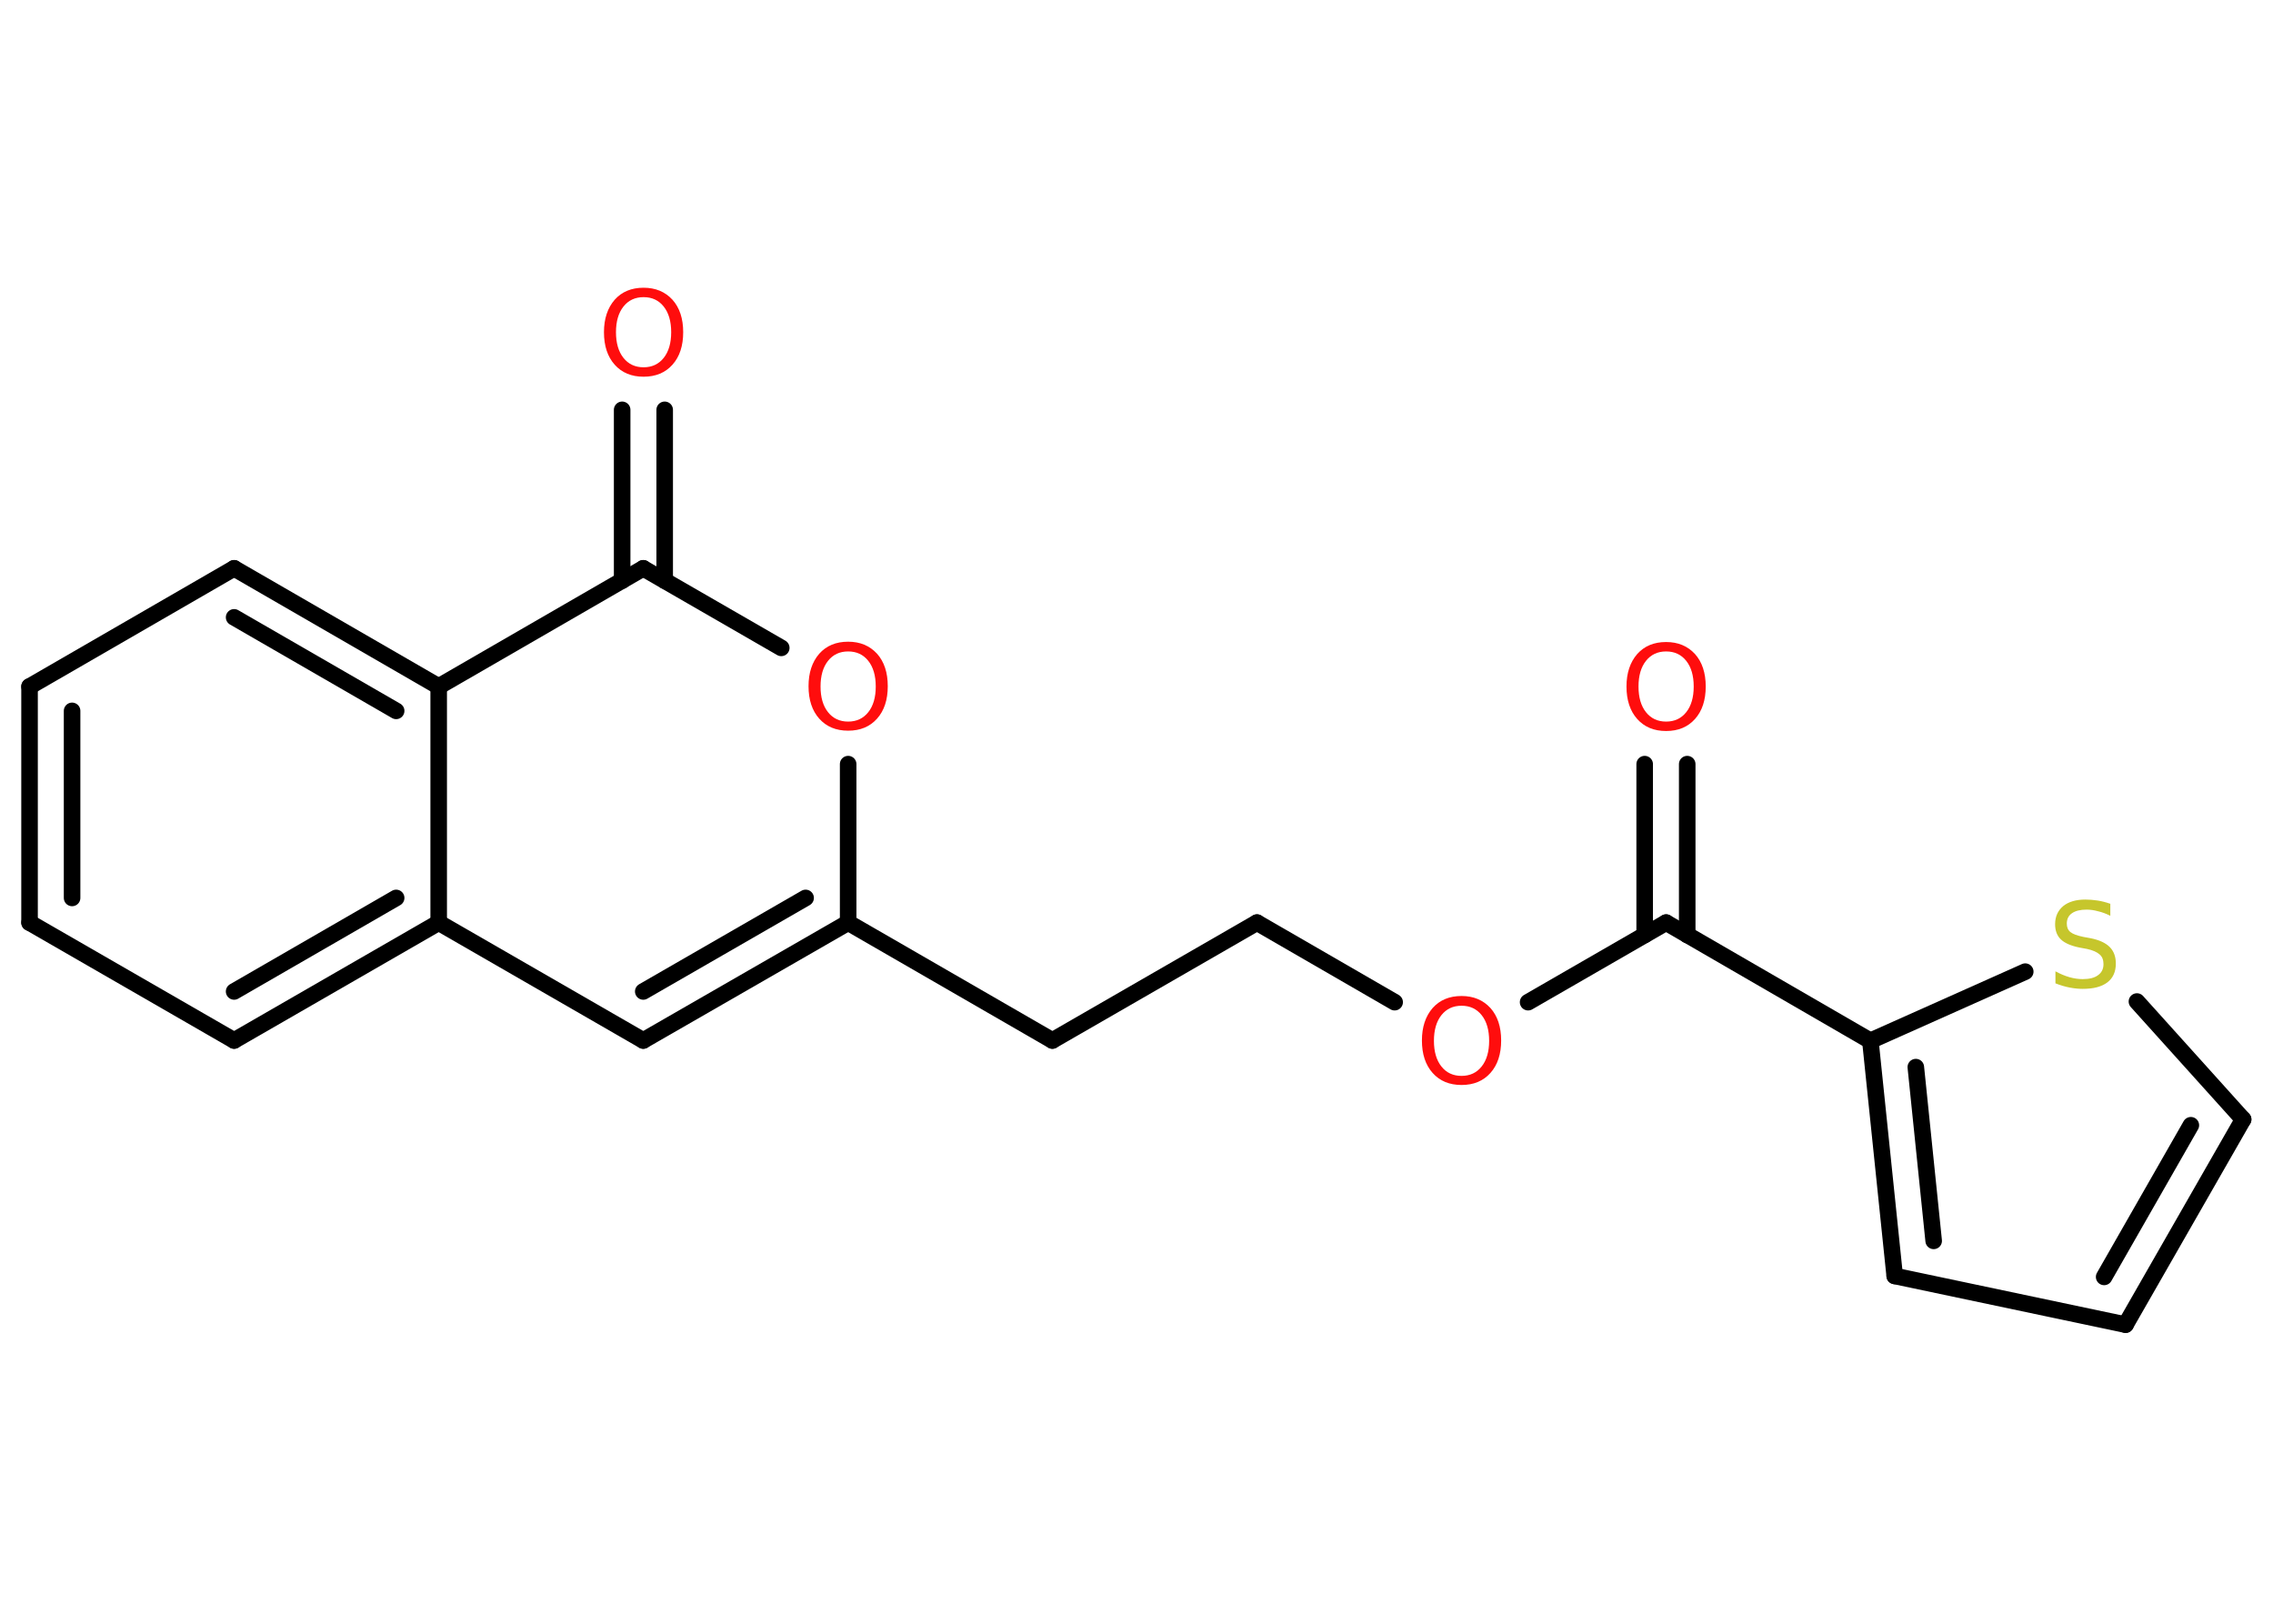 <?xml version='1.0' encoding='UTF-8'?>
<!DOCTYPE svg PUBLIC "-//W3C//DTD SVG 1.1//EN" "http://www.w3.org/Graphics/SVG/1.1/DTD/svg11.dtd">
<svg version='1.2' xmlns='http://www.w3.org/2000/svg' xmlns:xlink='http://www.w3.org/1999/xlink' width='70.0mm' height='50.0mm' viewBox='0 0 70.0 50.0'>
  <desc>Generated by the Chemistry Development Kit (http://github.com/cdk)</desc>
  <g stroke-linecap='round' stroke-linejoin='round' stroke='#000000' stroke-width='.51' fill='#FF0D0D'>
    <rect x='.0' y='.0' width='70.0' height='50.0' fill='#FFFFFF' stroke='none'/>
    <g id='mol1' class='mol'>
      <g id='mol1bnd1' class='bond'>
        <line x1='51.96' y1='23.53' x2='51.96' y2='28.79'/>
        <line x1='50.65' y1='23.53' x2='50.65' y2='28.79'/>
      </g>
      <line id='mol1bnd2' class='bond' x1='51.31' y1='28.41' x2='47.06' y2='30.86'/>
      <line id='mol1bnd3' class='bond' x1='42.95' y1='30.86' x2='38.71' y2='28.41'/>
      <line id='mol1bnd4' class='bond' x1='38.71' y1='28.41' x2='32.41' y2='32.04'/>
      <line id='mol1bnd5' class='bond' x1='32.41' y1='32.04' x2='26.12' y2='28.41'/>
      <g id='mol1bnd6' class='bond'>
        <line x1='19.81' y1='32.04' x2='26.12' y2='28.41'/>
        <line x1='19.81' y1='30.53' x2='24.81' y2='27.65'/>
      </g>
      <line id='mol1bnd7' class='bond' x1='19.81' y1='32.04' x2='13.51' y2='28.41'/>
      <g id='mol1bnd8' class='bond'>
        <line x1='7.21' y1='32.04' x2='13.51' y2='28.41'/>
        <line x1='7.21' y1='30.53' x2='12.2' y2='27.65'/>
      </g>
      <line id='mol1bnd9' class='bond' x1='7.21' y1='32.04' x2='.91' y2='28.41'/>
      <g id='mol1bnd10' class='bond'>
        <line x1='.91' y1='21.14' x2='.91' y2='28.41'/>
        <line x1='2.22' y1='21.89' x2='2.22' y2='27.65'/>
      </g>
      <line id='mol1bnd11' class='bond' x1='.91' y1='21.14' x2='7.21' y2='17.5'/>
      <g id='mol1bnd12' class='bond'>
        <line x1='13.51' y1='21.14' x2='7.21' y2='17.5'/>
        <line x1='12.2' y1='21.89' x2='7.21' y2='19.01'/>
      </g>
      <line id='mol1bnd13' class='bond' x1='13.51' y1='28.41' x2='13.51' y2='21.14'/>
      <line id='mol1bnd14' class='bond' x1='13.51' y1='21.14' x2='19.81' y2='17.5'/>
      <g id='mol1bnd15' class='bond'>
        <line x1='19.16' y1='17.88' x2='19.16' y2='12.62'/>
        <line x1='20.47' y1='17.88' x2='20.47' y2='12.62'/>
      </g>
      <line id='mol1bnd16' class='bond' x1='19.81' y1='17.5' x2='24.06' y2='19.95'/>
      <line id='mol1bnd17' class='bond' x1='26.12' y1='28.41' x2='26.12' y2='23.53'/>
      <line id='mol1bnd18' class='bond' x1='51.31' y1='28.41' x2='57.6' y2='32.05'/>
      <g id='mol1bnd19' class='bond'>
        <line x1='57.6' y1='32.05' x2='58.35' y2='39.29'/>
        <line x1='59.0' y1='32.86' x2='59.55' y2='38.21'/>
      </g>
      <line id='mol1bnd20' class='bond' x1='58.35' y1='39.29' x2='65.46' y2='40.79'/>
      <g id='mol1bnd21' class='bond'>
        <line x1='65.46' y1='40.79' x2='69.08' y2='34.47'/>
        <line x1='64.8' y1='39.32' x2='67.47' y2='34.65'/>
      </g>
      <line id='mol1bnd22' class='bond' x1='69.08' y1='34.47' x2='65.81' y2='30.84'/>
      <line id='mol1bnd23' class='bond' x1='57.6' y1='32.05' x2='62.37' y2='29.92'/>
      <path id='mol1atm1' class='atom' d='M51.31 20.06q-.39 .0 -.62 .29q-.23 .29 -.23 .79q.0 .5 .23 .79q.23 .29 .62 .29q.39 .0 .62 -.29q.23 -.29 .23 -.79q.0 -.5 -.23 -.79q-.23 -.29 -.62 -.29zM51.31 19.77q.55 .0 .89 .37q.33 .37 .33 1.0q.0 .63 -.33 1.0q-.33 .37 -.89 .37q-.56 .0 -.89 -.37q-.33 -.37 -.33 -1.0q.0 -.62 .33 -1.0q.33 -.37 .89 -.37z' stroke='none'/>
      <path id='mol1atm3' class='atom' d='M45.01 30.97q-.39 .0 -.62 .29q-.23 .29 -.23 .79q.0 .5 .23 .79q.23 .29 .62 .29q.39 .0 .62 -.29q.23 -.29 .23 -.79q.0 -.5 -.23 -.79q-.23 -.29 -.62 -.29zM45.01 30.67q.55 .0 .89 .37q.33 .37 .33 1.0q.0 .63 -.33 1.0q-.33 .37 -.89 .37q-.56 .0 -.89 -.37q-.33 -.37 -.33 -1.0q.0 -.62 .33 -1.0q.33 -.37 .89 -.37z' stroke='none'/>
      <path id='mol1atm15' class='atom' d='M19.82 9.15q-.39 .0 -.62 .29q-.23 .29 -.23 .79q.0 .5 .23 .79q.23 .29 .62 .29q.39 .0 .62 -.29q.23 -.29 .23 -.79q.0 -.5 -.23 -.79q-.23 -.29 -.62 -.29zM19.82 8.86q.55 .0 .89 .37q.33 .37 .33 1.0q.0 .63 -.33 1.0q-.33 .37 -.89 .37q-.56 .0 -.89 -.37q-.33 -.37 -.33 -1.0q.0 -.62 .33 -1.0q.33 -.37 .89 -.37z' stroke='none'/>
      <path id='mol1atm16' class='atom' d='M26.12 20.06q-.39 .0 -.62 .29q-.23 .29 -.23 .79q.0 .5 .23 .79q.23 .29 .62 .29q.39 .0 .62 -.29q.23 -.29 .23 -.79q.0 -.5 -.23 -.79q-.23 -.29 -.62 -.29zM26.12 19.76q.55 .0 .89 .37q.33 .37 .33 1.0q.0 .63 -.33 1.0q-.33 .37 -.89 .37q-.56 .0 -.89 -.37q-.33 -.37 -.33 -1.0q.0 -.62 .33 -1.0q.33 -.37 .89 -.37z' stroke='none'/>
      <path id='mol1atm21' class='atom' d='M64.99 27.85v.35q-.2 -.1 -.38 -.14q-.18 -.05 -.35 -.05q-.29 .0 -.45 .11q-.16 .11 -.16 .32q.0 .17 .11 .26q.11 .09 .4 .15l.22 .04q.4 .08 .59 .27q.19 .19 .19 .51q.0 .38 -.26 .58q-.26 .2 -.76 .2q-.19 .0 -.4 -.04q-.21 -.04 -.44 -.13v-.37q.22 .12 .43 .18q.21 .06 .41 .06q.31 .0 .47 -.12q.17 -.12 .17 -.34q.0 -.2 -.12 -.3q-.12 -.11 -.39 -.17l-.22 -.04q-.4 -.08 -.58 -.25q-.18 -.17 -.18 -.47q.0 -.35 .25 -.56q.25 -.2 .68 -.2q.18 .0 .38 .03q.19 .03 .39 .1z' stroke='none' fill='#C6C62C'/>
    </g>
  </g>
</svg>
